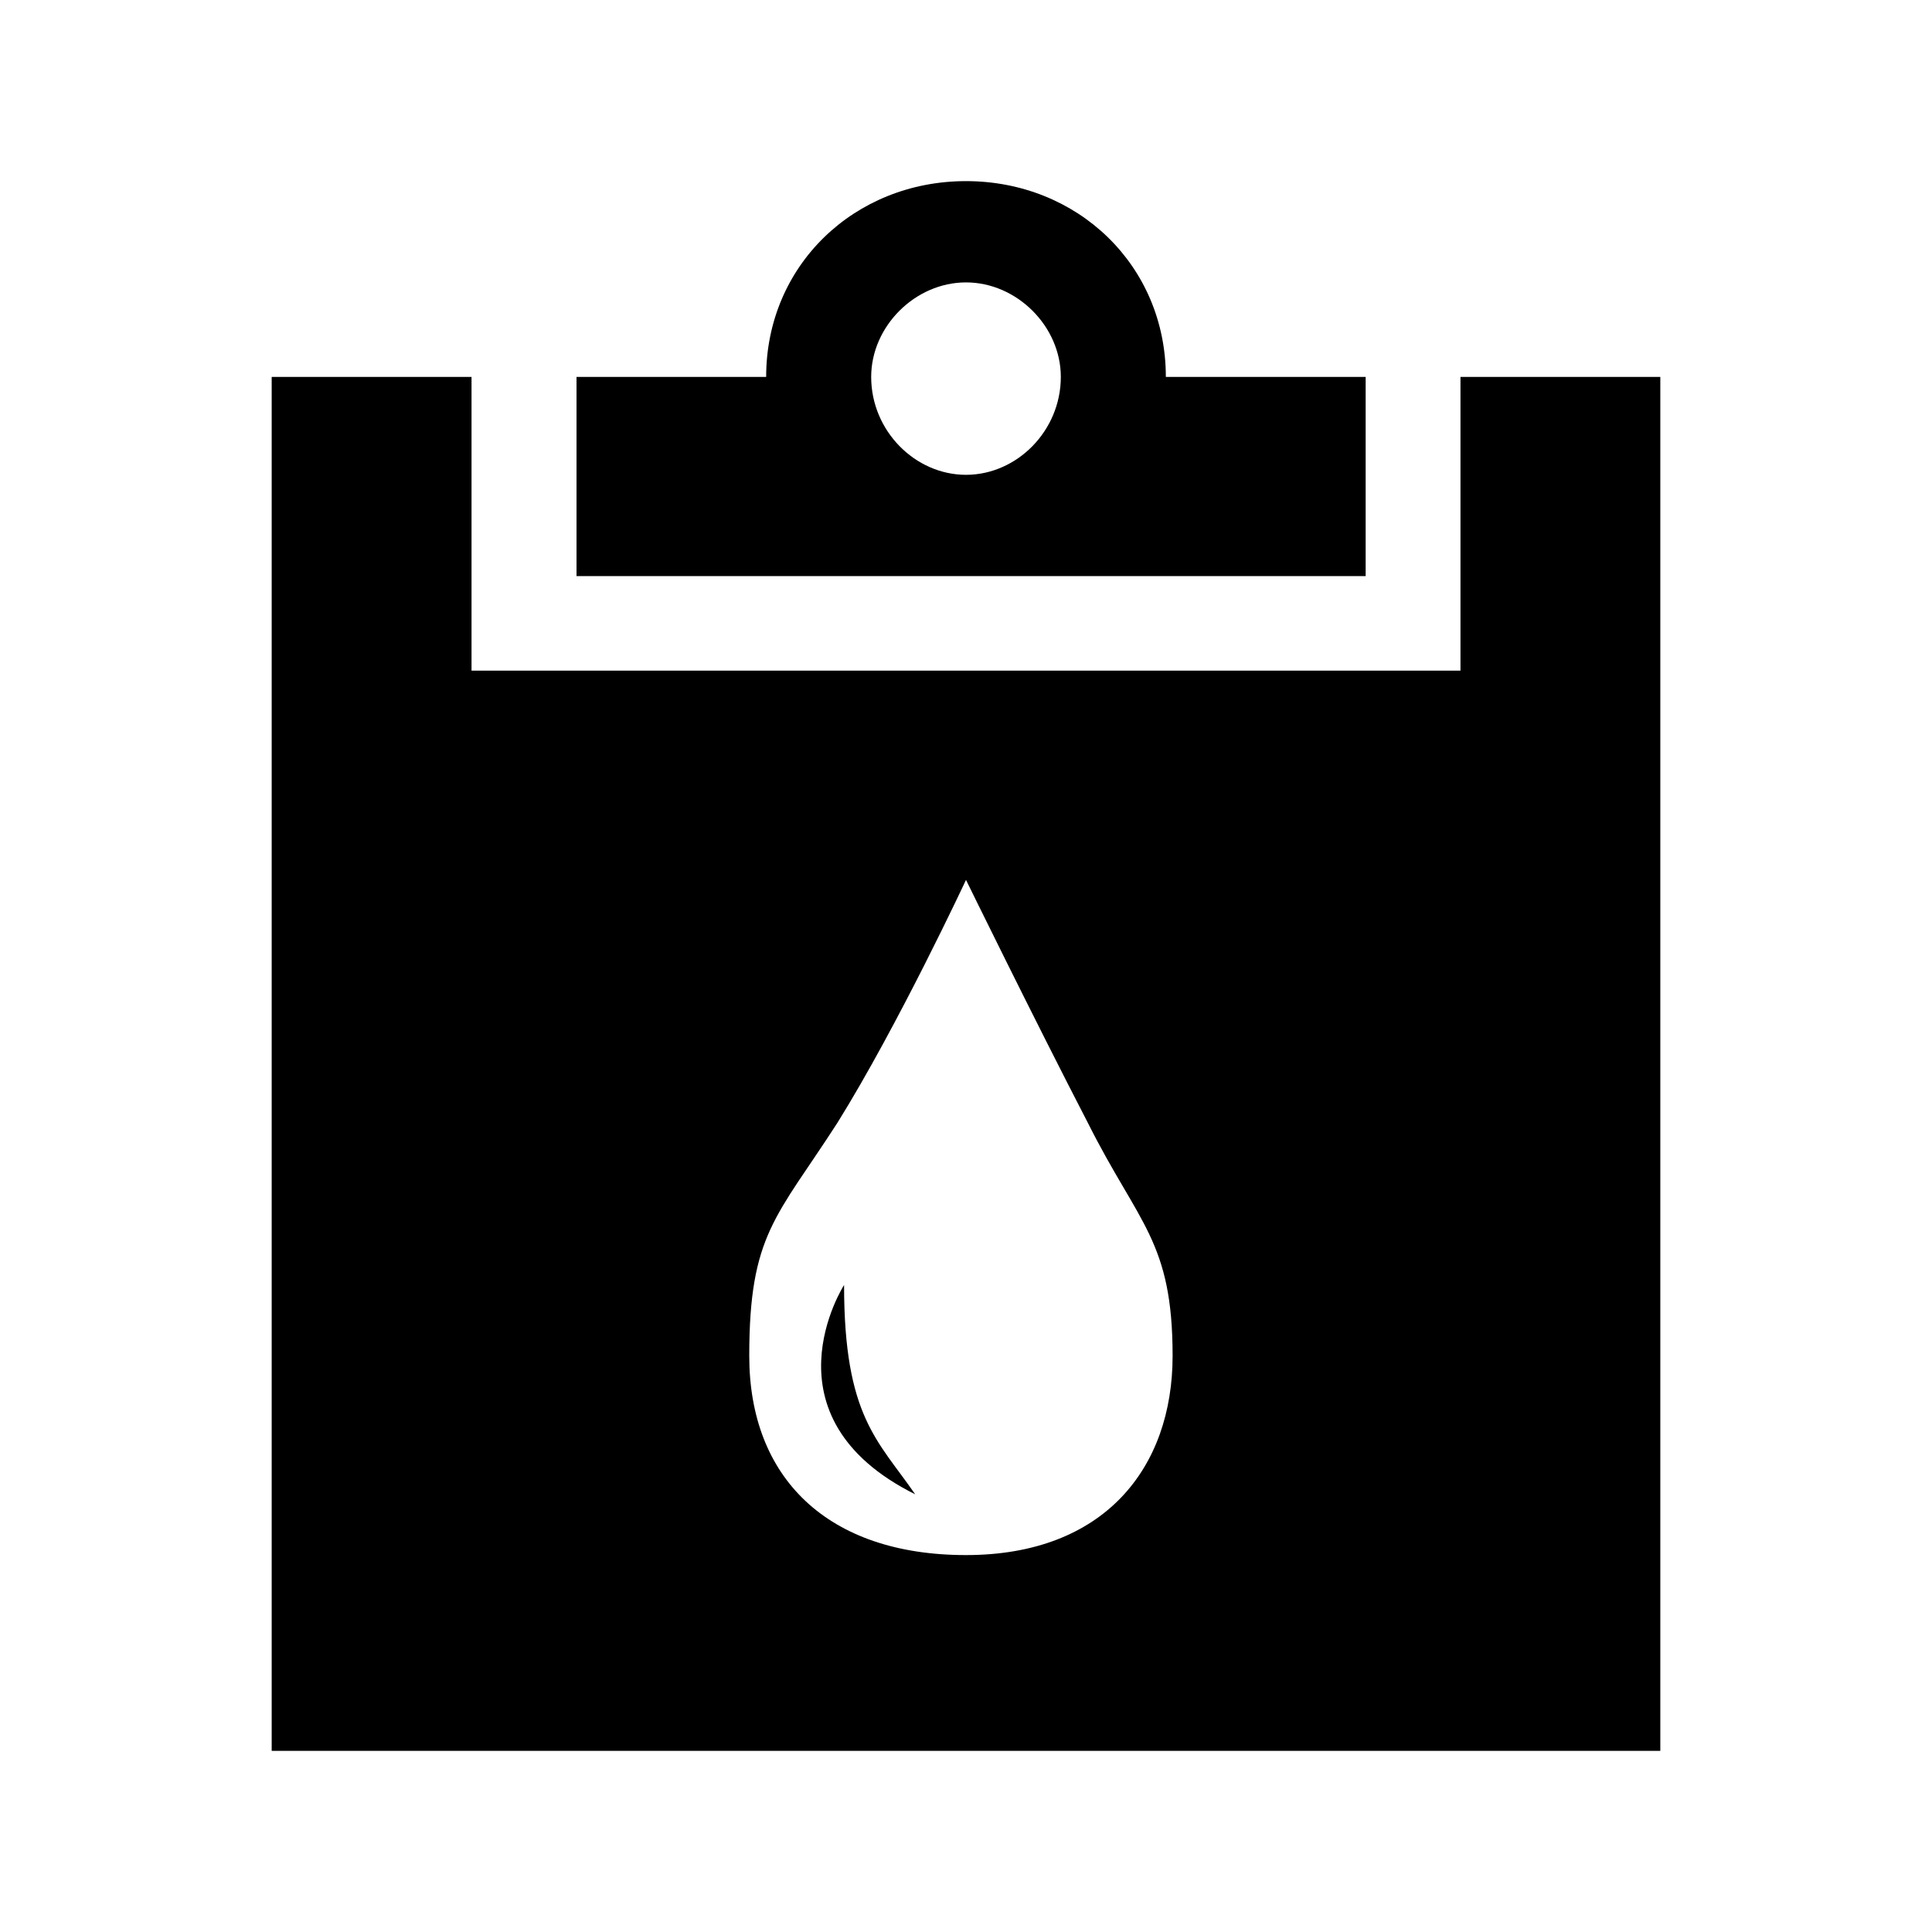 <?xml version="1.0" encoding="UTF-8"?>
<svg width="64px" height="64px" viewBox="0 0 64 64" version="1.1" xmlns="http://www.w3.org/2000/svg" xmlns:xlink="http://www.w3.org/1999/xlink">
    <!-- Generator: Sketch 52.6 (67491) - http://www.bohemiancoding.com/sketch -->
    <title>inspection-water</title>
    <desc>Created with Sketch.</desc>
    <g id="inspection-water" stroke="none" stroke-width="1" fill="none" fill-rule="evenodd">
        <g id="icon-inspection-water" transform="translate(9, 6)" fill="#000000" fill-rule="nonzero">
            <path d="M29.62,6.486 C29.62,2.796 26.702,0 23,0 C19.298,0 16.38,2.796 16.38,6.486 L10.098,6.486 L10.098,13.084 L36.239,13.084 L36.239,6.486 L29.62,6.486 Z M23,9.729 C21.317,9.729 19.859,8.275 19.859,6.486 C19.859,4.809 21.317,3.355 23,3.355 C24.683,3.355 26.141,4.809 26.141,6.486 C26.141,8.275 24.683,9.729 23,9.729 Z M21.317,43.501 C20.083,41.712 18.961,40.929 18.961,36.568 C18.961,36.568 16.156,40.929 21.317,43.501 Z M39.38,6.486 L39.38,16.215 L6.62,16.215 L6.62,6.486 L0,6.486 L0,52 L46,52 L46,6.486 L39.38,6.486 Z M23,45.514 C18.4,45.514 15.82,42.942 15.82,38.916 C15.82,34.89 16.717,34.331 18.737,31.2 C20.756,27.957 23,23.148 23,23.148 C23,23.148 25.244,27.733 27.039,31.2 C28.722,34.555 29.844,35.114 29.844,38.916 C29.844,42.606 27.6,45.514 23,45.514 Z" id="Shape"></path>
        </g>
    </g>
</svg>